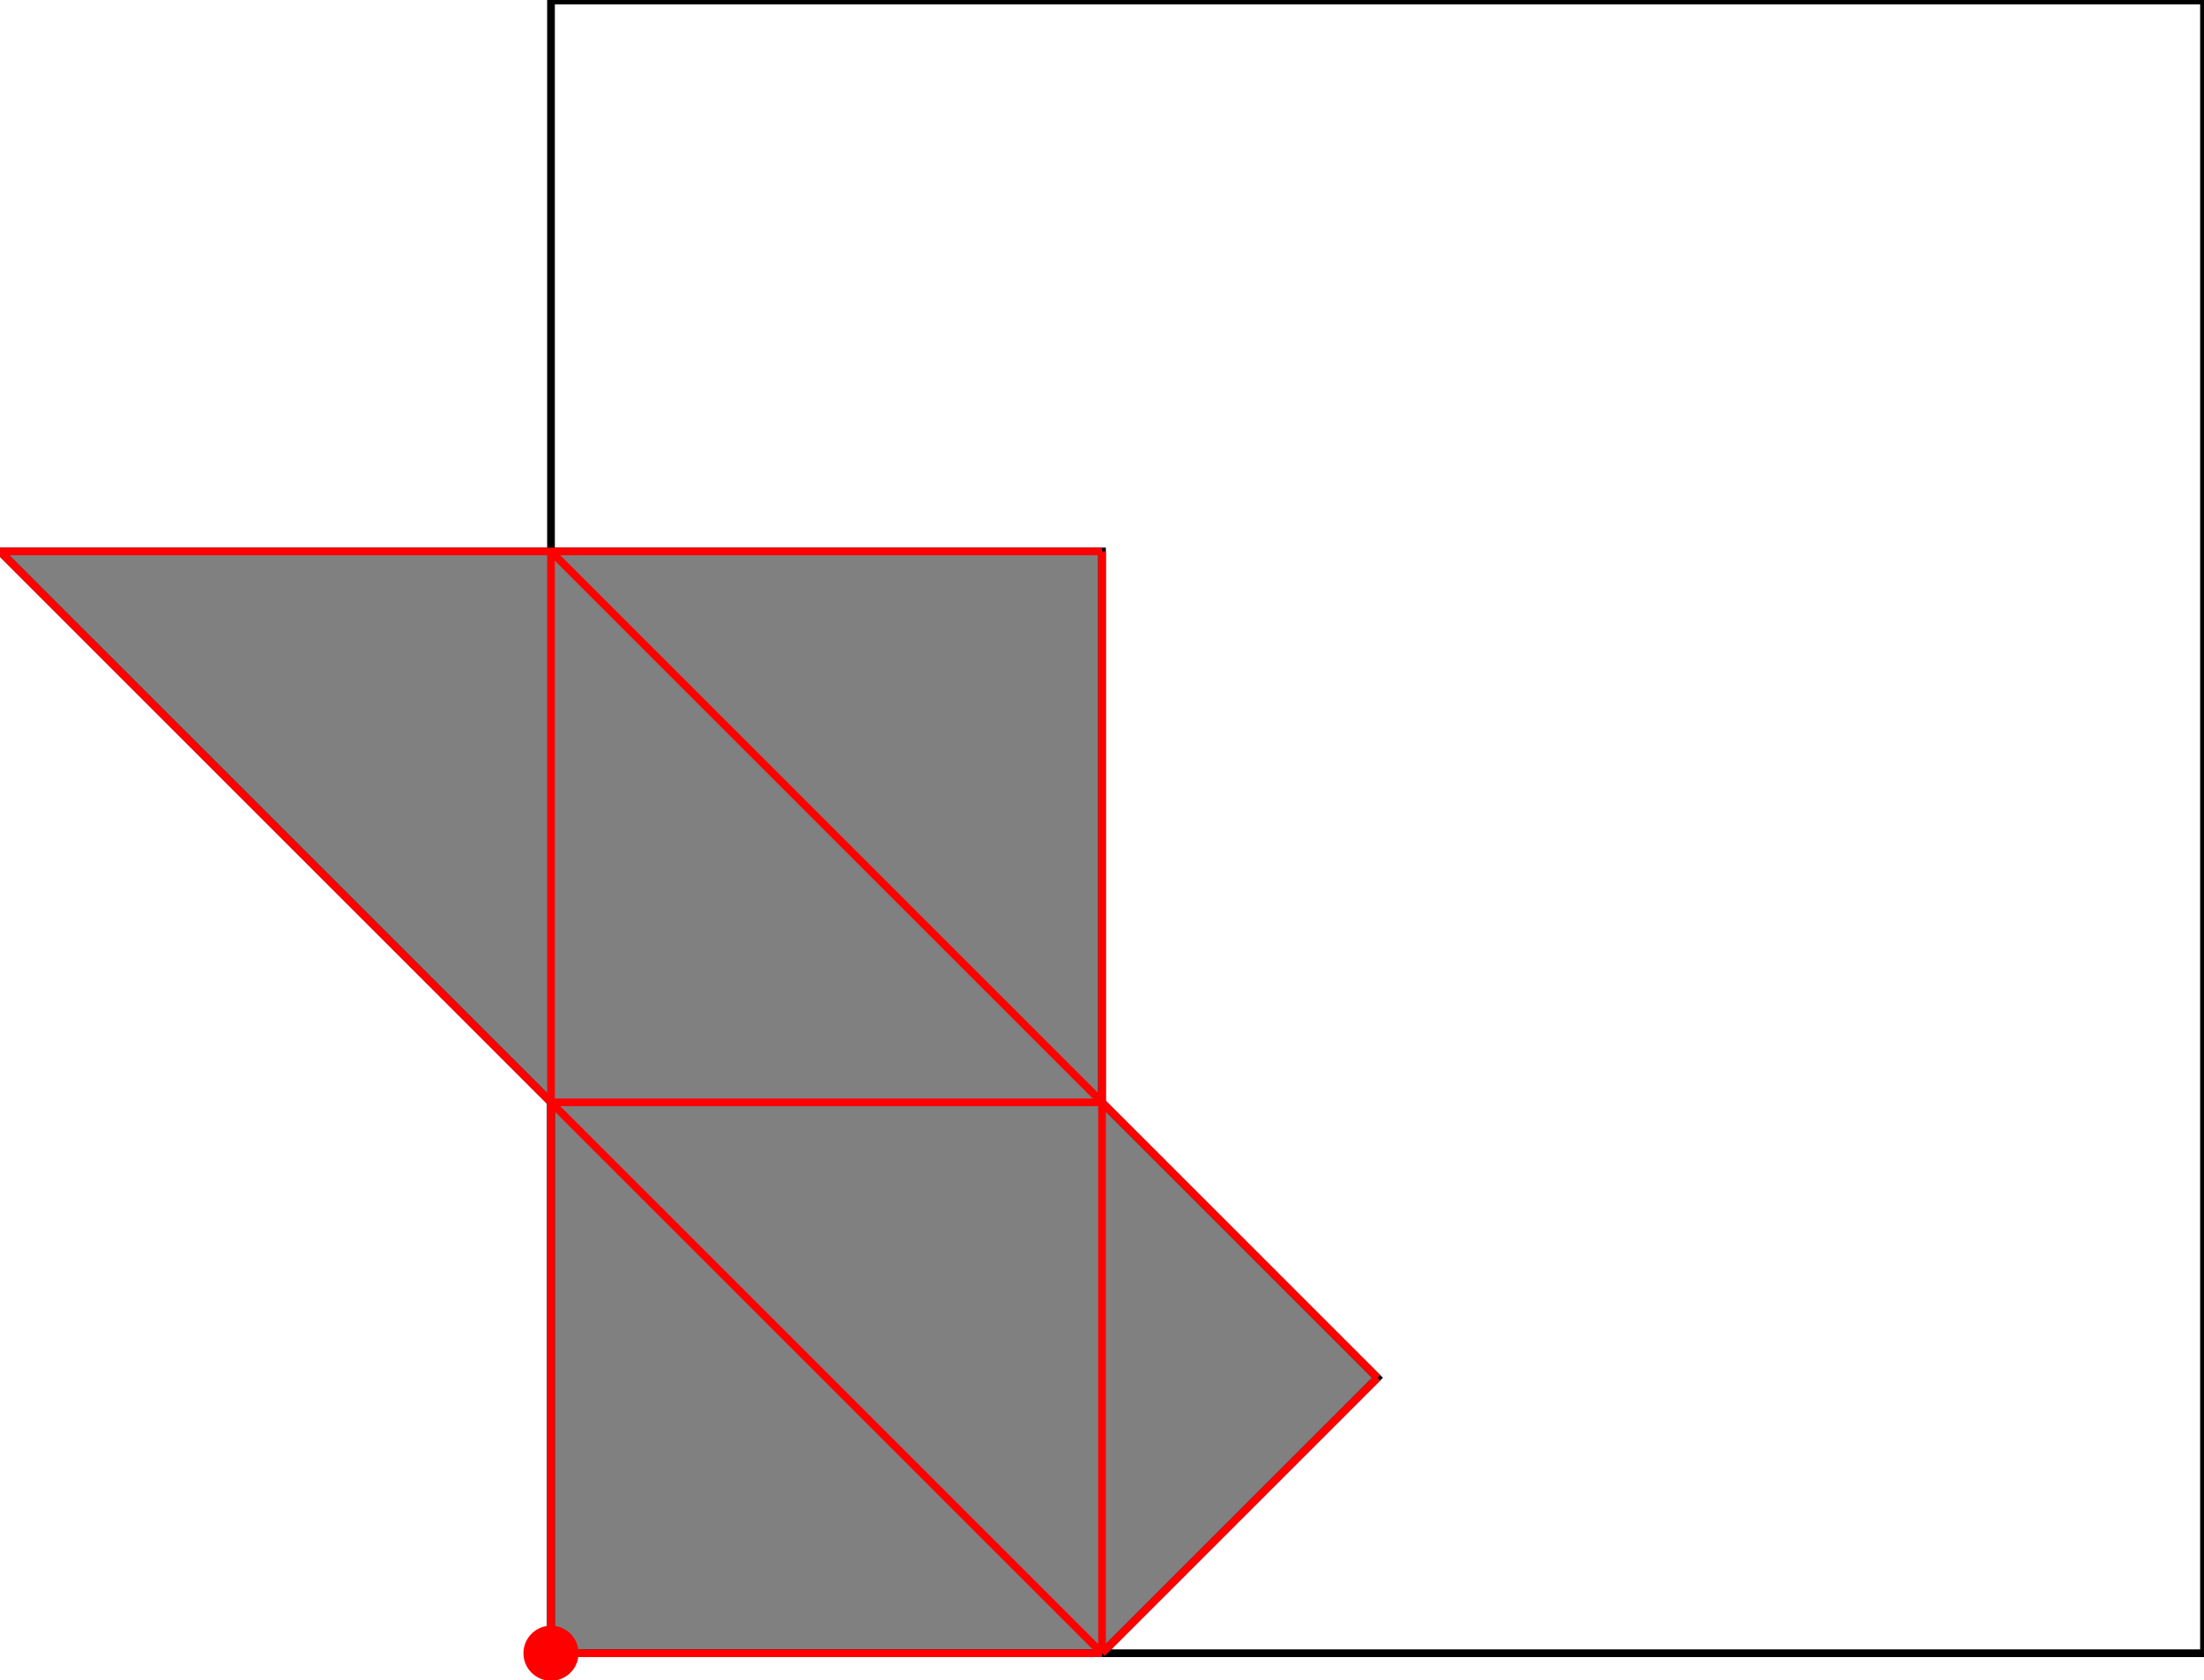 <?xml version="1.0" encoding="UTF-8"?>
<!DOCTYPE svg PUBLIC "-//W3C//DTD SVG 1.1//EN"
    "http://www.w3.org/Graphics/SVG/1.1/DTD/svg11.dtd"><svg xmlns="http://www.w3.org/2000/svg" height="381.25" stroke-opacity="1" viewBox="0 0 500 381" font-size="1" width="500" xmlns:xlink="http://www.w3.org/1999/xlink" stroke="rgb(0,0,0)" version="1.1"><defs></defs><g stroke-linejoin="miter" stroke-opacity="1.0" fill-opacity="0.0" stroke="rgb(0,0,0)" stroke-width="1.746" fill="rgb(0,0,0)" stroke-linecap="butt" stroke-miterlimit="10.0"><path d="M 500,375 l -0,-375 h -375 l -0,375 Z"/></g><g stroke-linejoin="miter" stroke-opacity="1.0" fill-opacity="1.0" stroke="rgb(0,0,0)" stroke-width="1.746" fill="rgb(128,128,128)" stroke-linecap="butt" stroke-miterlimit="10.0"><path d="M 125,375 h 125 l 62.5,-62.5 l -62.5,-62.5 v -125 h -250 l 125,125 v 125 Z"/></g><g stroke-linejoin="miter" stroke-opacity="1.0" fill-opacity="1.0" stroke="rgb(0,0,0)" stroke-width="0.0" fill="rgb(255,0,0)" stroke-linecap="butt" stroke-miterlimit="10.0"><path d="M 131.25,375 c 0,-3.452 -2.798,-6.25 -6.25 -6.25c -3.452,-0 -6.25,2.798 -6.25 6.25c -0,3.452 2.798,6.25 6.25 6.25c 3.452,0 6.25,-2.798 6.25 -6.25Z"/></g><g stroke-linejoin="miter" stroke-opacity="1.0" fill-opacity="0.0" stroke="rgb(255,0,0)" stroke-width="1.746" fill="rgb(0,0,0)" stroke-linecap="butt" stroke-miterlimit="10.0"><path d="M -0,125 h 250 "/></g><g stroke-linejoin="miter" stroke-opacity="1.0" fill-opacity="0.0" stroke="rgb(255,0,0)" stroke-width="1.746" fill="rgb(0,0,0)" stroke-linecap="butt" stroke-miterlimit="10.0"><path d="M 312.5,312.5 l -187.5,-187.5 "/></g><g stroke-linejoin="miter" stroke-opacity="1.0" fill-opacity="0.0" stroke="rgb(255,0,0)" stroke-width="1.746" fill="rgb(0,0,0)" stroke-linecap="butt" stroke-miterlimit="10.0"><path d="M 125,250 h 125 "/></g><g stroke-linejoin="miter" stroke-opacity="1.0" fill-opacity="0.0" stroke="rgb(255,0,0)" stroke-width="1.746" fill="rgb(0,0,0)" stroke-linecap="butt" stroke-miterlimit="10.0"><path d="M 250,375 l -250,-250 "/></g><g stroke-linejoin="miter" stroke-opacity="1.0" fill-opacity="0.0" stroke="rgb(255,0,0)" stroke-width="1.746" fill="rgb(0,0,0)" stroke-linecap="butt" stroke-miterlimit="10.0"><path d="M 250,375 v -250 "/></g><g stroke-linejoin="miter" stroke-opacity="1.0" fill-opacity="0.0" stroke="rgb(255,0,0)" stroke-width="1.746" fill="rgb(0,0,0)" stroke-linecap="butt" stroke-miterlimit="10.0"><path d="M 125,375 v -250 "/></g><g stroke-linejoin="miter" stroke-opacity="1.0" fill-opacity="0.0" stroke="rgb(255,0,0)" stroke-width="1.746" fill="rgb(0,0,0)" stroke-linecap="butt" stroke-miterlimit="10.0"><path d="M 125,375 h 125 "/></g><g stroke-linejoin="miter" stroke-opacity="1.0" fill-opacity="0.0" stroke="rgb(255,0,0)" stroke-width="1.746" fill="rgb(0,0,0)" stroke-linecap="butt" stroke-miterlimit="10.0"><path d="M 250,375 l 62.5,-62.5 "/></g></svg>